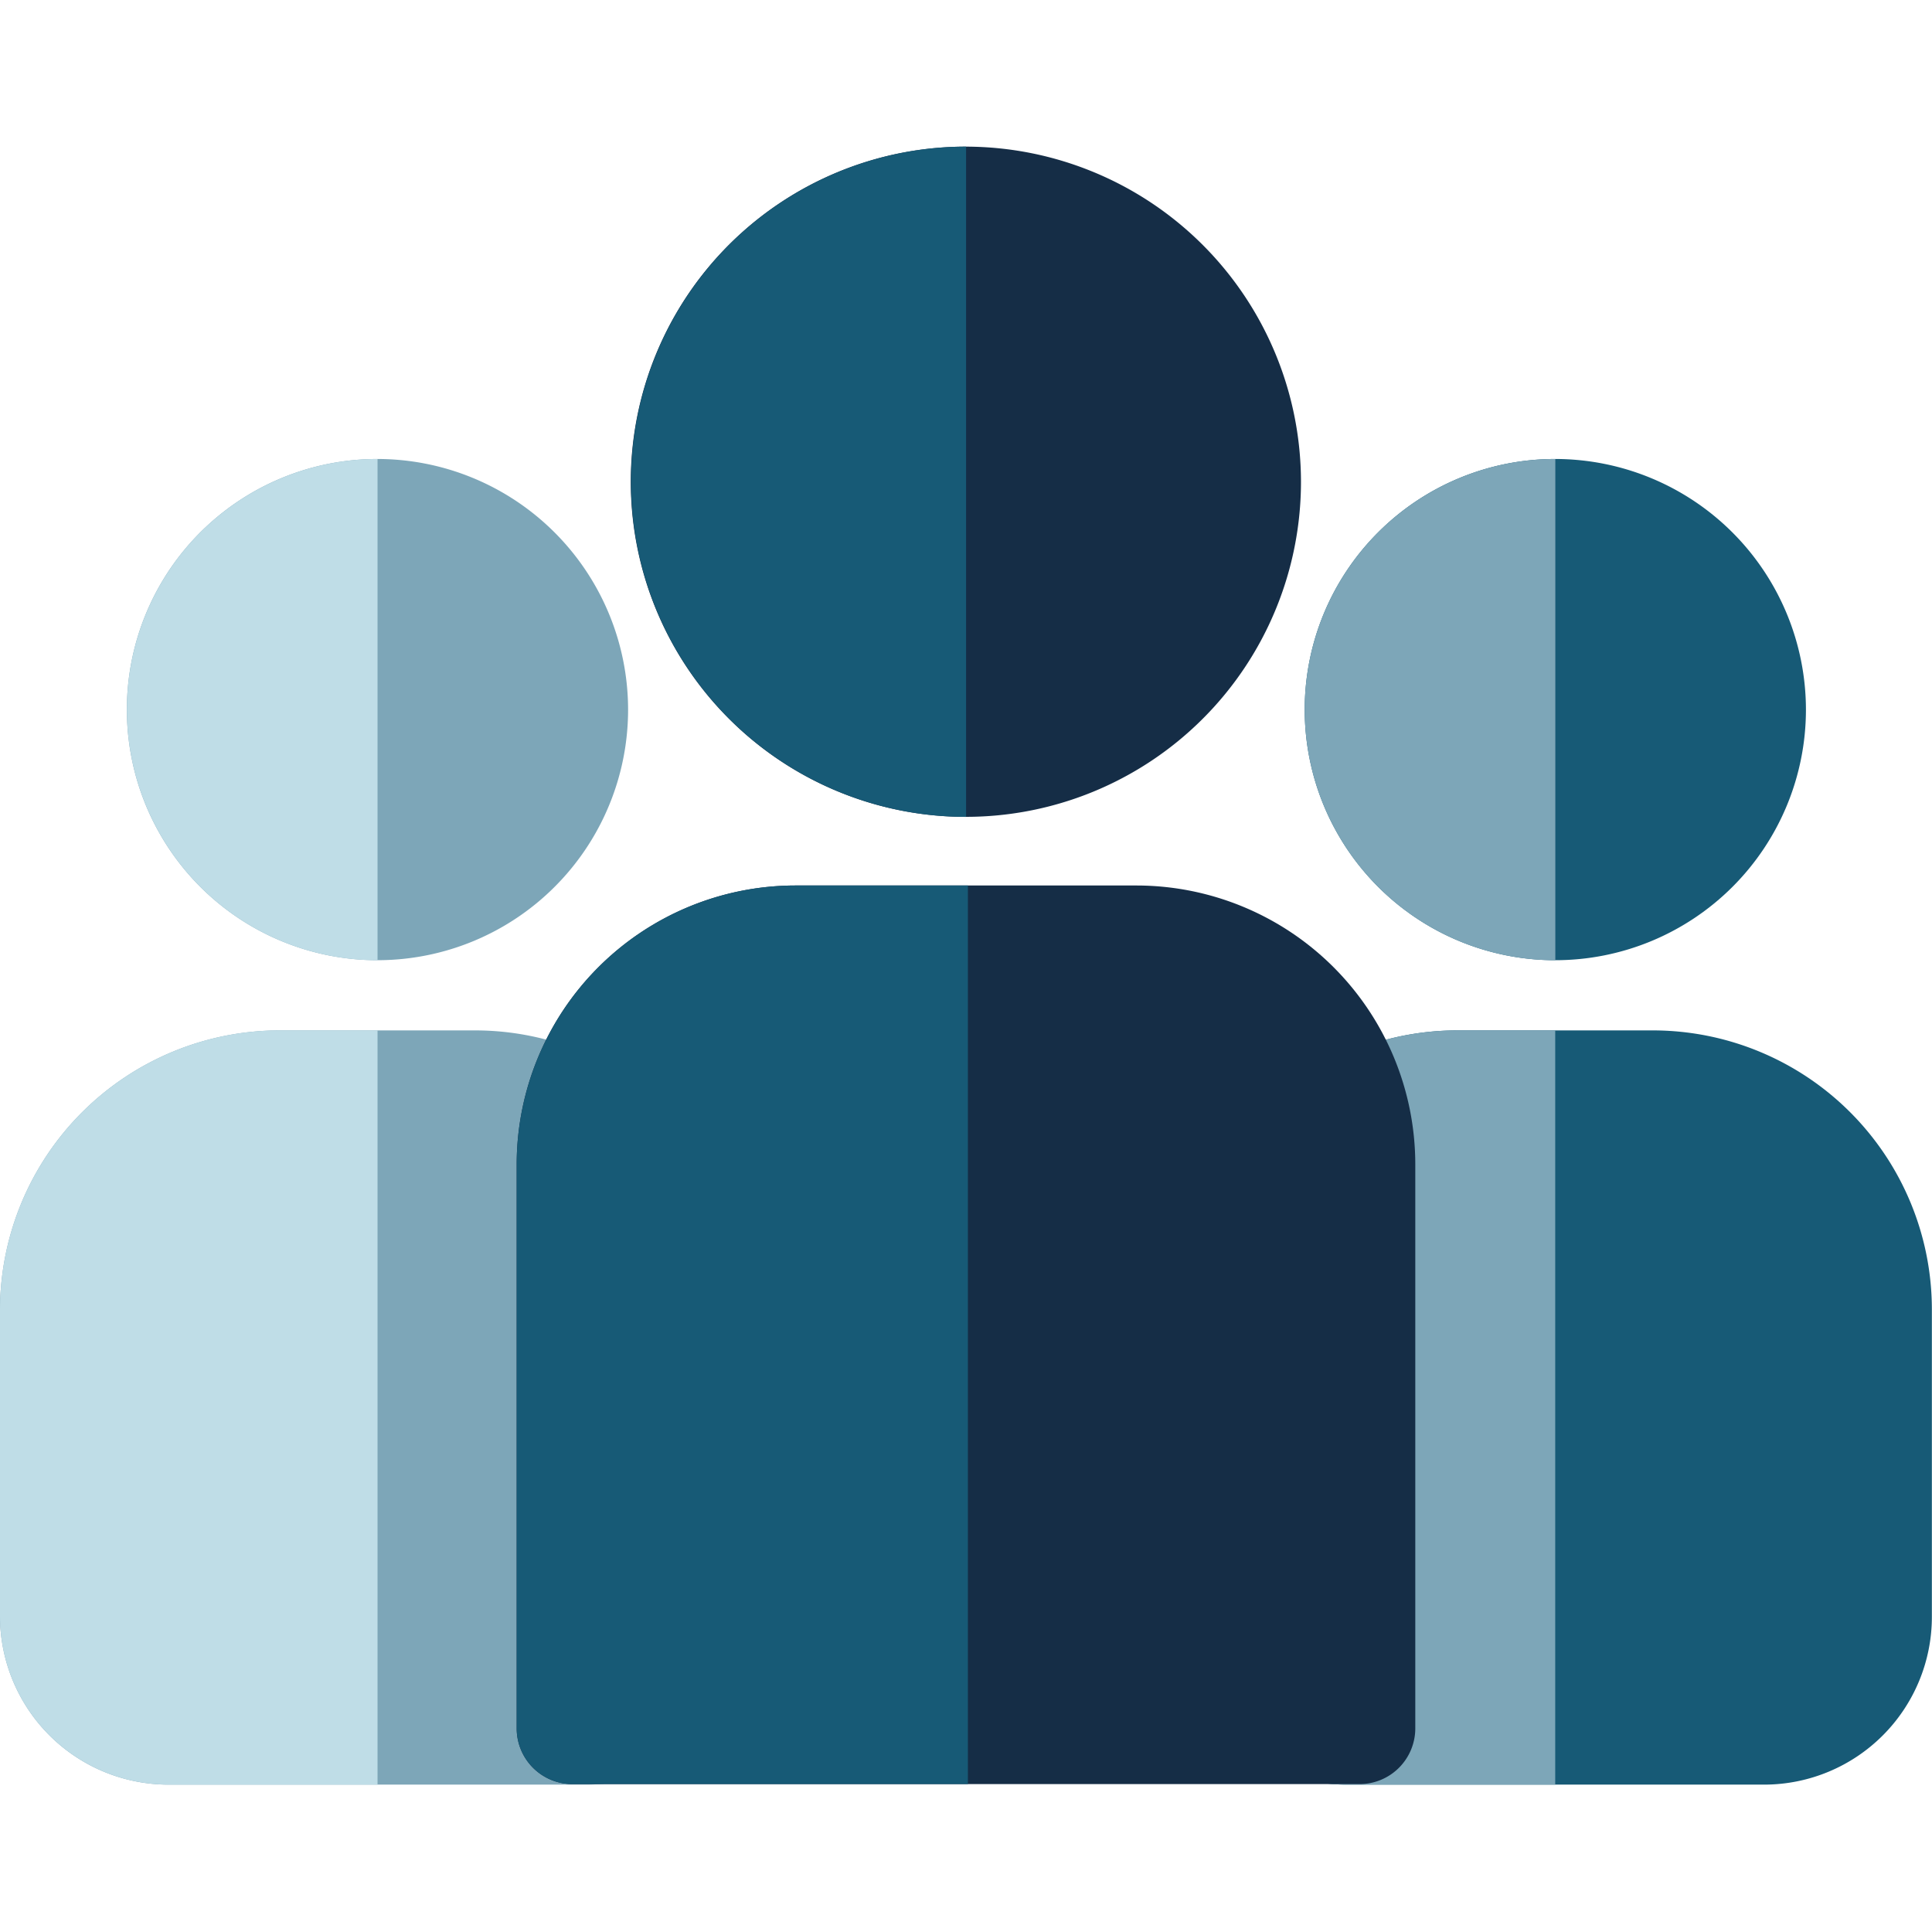 <svg xmlns="http://www.w3.org/2000/svg" xmlns:xlink="http://www.w3.org/1999/xlink" width="60" height="60" viewBox="0 0 60 60"><defs><clipPath id="a"><rect width="60" height="60" transform="translate(7971 -1026)" fill="#fff" stroke="#707070" stroke-width="1"/></clipPath></defs><g transform="translate(-7971 1026)" clip-path="url(#a)"><g transform="translate(7971 -1021.446)"><path d="M326.893,273.162H320.8a8.693,8.693,0,0,0-8.68,8.663v9.552a5.234,5.234,0,0,0,5.218,5.208h13.013a5.211,5.211,0,0,0,5.191-5.208v-9.552A8.67,8.67,0,0,0,326.893,273.162Z" transform="translate(-275.546 -245.716)" fill="#175a76"/><path d="M323.848,273.161H320.8a8.693,8.693,0,0,0-8.68,8.663v9.552a5.234,5.234,0,0,0,5.218,5.208h6.507V273.161Z" transform="translate(-275.546 -245.716)" fill="#7da6b8"/><path d="M353.542,121.737a7.783,7.783,0,1,0,7.783,7.783A7.792,7.792,0,0,0,353.542,121.737Z" transform="translate(-305.24 -112.037)" fill="#175a76"/><path d="M353.542,121.737a7.783,7.783,0,0,0,0,15.567Z" transform="translate(-305.24 -112.037)" fill="#7da6b8"/><path d="M14.77,273.162H8.68A8.693,8.693,0,0,0,0,281.825v9.552a5.234,5.234,0,0,0,5.218,5.208H18.232a5.211,5.211,0,0,0,5.191-5.208v-9.552A8.67,8.67,0,0,0,14.77,273.162Z" transform="translate(0 -245.716)" fill="#7da6b8"/><path d="M11.725,273.161H8.68A8.694,8.694,0,0,0,0,281.824v9.552a5.234,5.234,0,0,0,5.218,5.208h6.507S11.725,273.161,11.725,273.161Z" transform="translate(0 -245.716)" fill="#bfdde7"/><path d="M156.185,234.766h-10.6a8.664,8.664,0,0,0-8.654,8.654v17.522a1.731,1.731,0,0,0,1.731,1.731h24.445a1.731,1.731,0,0,0,1.731-1.731V243.42A8.664,8.664,0,0,0,156.185,234.766Z" transform="translate(-120.885 -211.82)" fill="#152d46"/><path d="M150.944,234.766h-5.358a8.664,8.664,0,0,0-8.654,8.654v17.522a1.731,1.731,0,0,0,1.731,1.731h12.281V234.766Z" transform="translate(-120.885 -211.82)" fill="#175a76"/><path d="M177.6,38.96A10.407,10.407,0,1,0,188,49.367,10.419,10.419,0,0,0,177.6,38.96Z" transform="translate(-147.597 -38.96)" fill="#152d46"/><path d="M177.6,38.96a10.407,10.407,0,0,0,0,20.815Z" transform="translate(-147.597 -38.96)" fill="#175a76"/><path d="M41.419,121.737A7.783,7.783,0,1,0,49.2,129.52,7.792,7.792,0,0,0,41.419,121.737Z" transform="translate(-29.694 -112.037)" fill="#7da6b8"/><path d="M41.419,121.737a7.783,7.783,0,0,0,0,15.567Z" transform="translate(-29.694 -112.037)" fill="#bfdde7"/></g></g></svg>